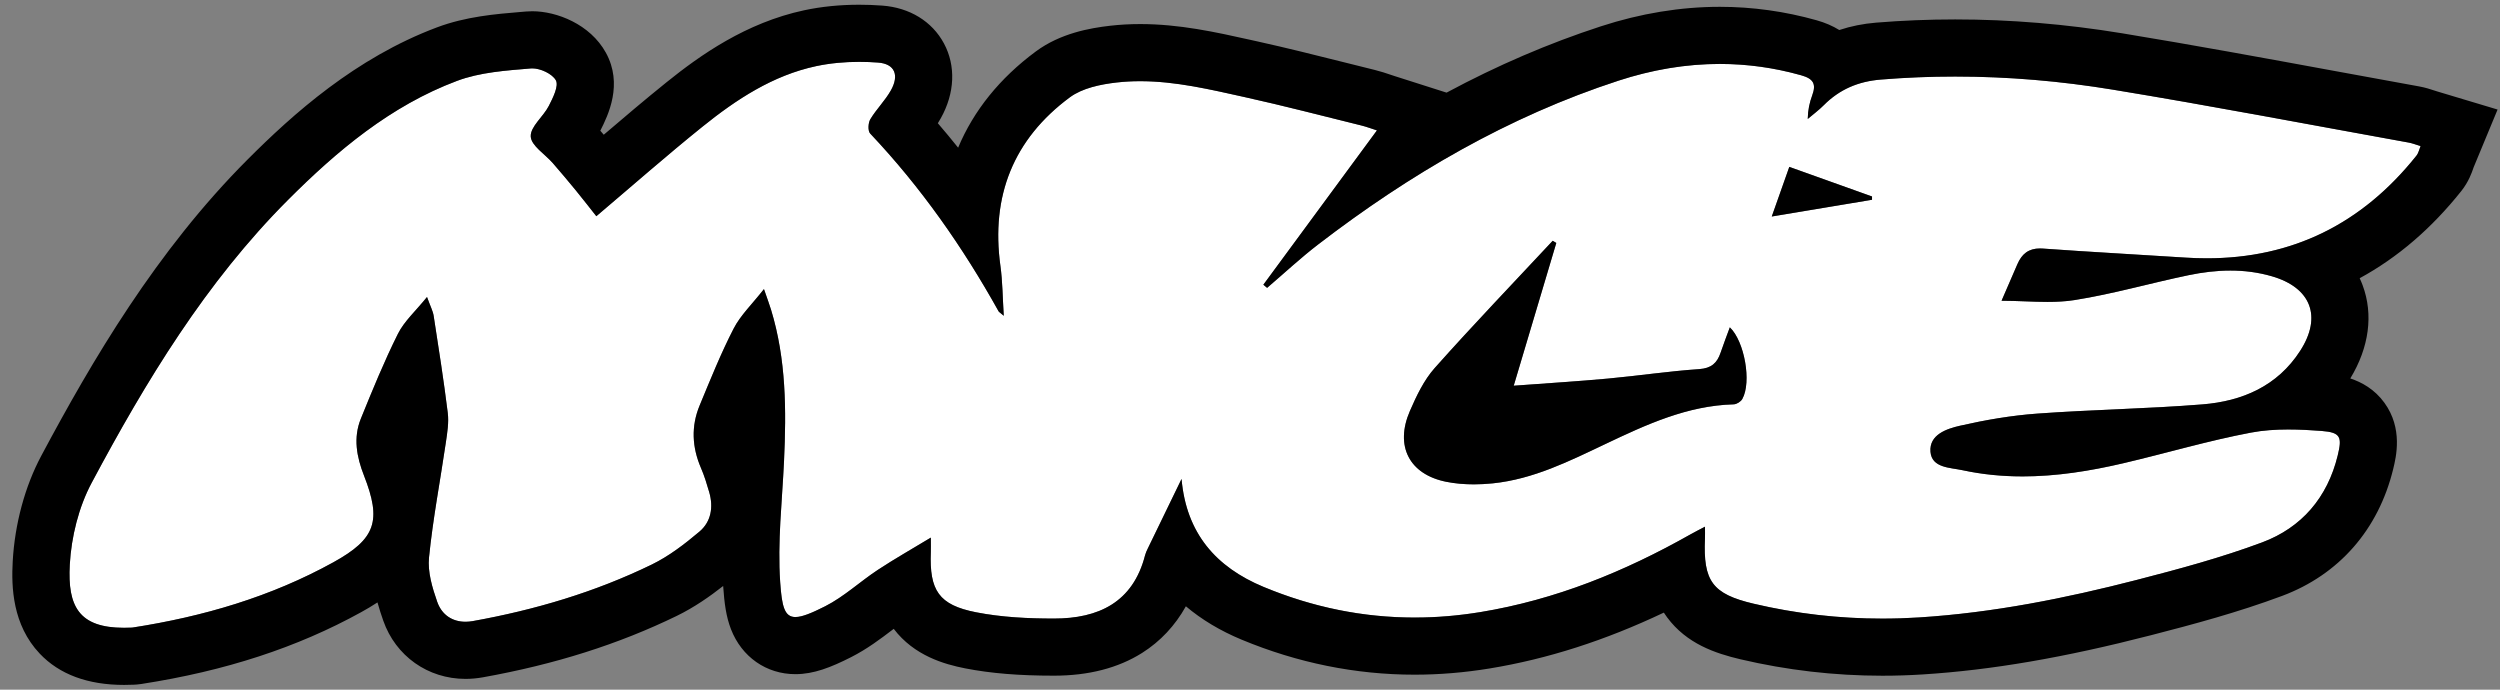 <?xml version="1.0" encoding="utf-8"?>
<!-- Generator: Adobe Illustrator 16.0.0, SVG Export Plug-In . SVG Version: 6.00 Build 0)  -->
<!DOCTYPE svg PUBLIC "-//W3C//DTD SVG 1.1//EN" "http://www.w3.org/Graphics/SVG/1.1/DTD/svg11.dtd">
<svg version="1.1" id="Layer_1" xmlns="http://www.w3.org/2000/svg" xmlns:xlink="http://www.w3.org/1999/xlink" x="0px" y="0px"
	 width="638px" height="176px" viewBox="0 0 638 176" enable-background="new 0 0 638 176" xml:space="preserve">
<rect x="0" y="0" width="638" height="176" fill="#808080" stroke="none"/>
<g>
	<g>
		<path fill-rule="evenodd" clip-rule="evenodd" fill="#FFFFFF" d="M397.167,62c-0.306-0.184-0.611-0.368-0.917-0.552
			c-10.069,10.792-20.293,21.446-30.107,32.464c-2.757,3.096-4.659,7.112-6.338,10.975c-3.875,8.91-0.187,16.176,9.287,18.068
			c3.851,0.769,7.982,0.798,11.906,0.392c10.312-1.066,19.487-5.658,28.692-10.033c10.432-4.958,20.887-9.797,32.762-10.129
			c0.758-0.021,1.812-0.694,2.187-1.366c2.41-4.328,0.563-14.712-3.186-18.287c-0.798,2.181-1.623,4.31-2.356,6.472
			c-0.899,2.65-2.359,3.986-5.483,4.198c-7.741,0.524-15.437,1.691-23.167,2.403c-7.702,0.71-15.426,1.179-24.146,1.829
			C390.102,85.685,393.634,73.842,397.167,62z M452.153,55.253c8.9-1.486,17.243-2.88,25.587-4.273
			c0.001-0.28,0.002-0.56,0.002-0.84c-6.946-2.485-13.893-4.97-21.112-7.552C455.258,46.47,453.744,50.754,452.153,55.253z
			 M301.528,122.224c-2.878,5.926-5.758,11.852-8.628,17.781c-0.264,0.545-0.528,1.105-0.678,1.688
			c-3.094,12.074-11.938,16.16-23.234,16.16c-6.63,0-13.379-0.324-19.862-1.593c-9.577-1.873-11.956-5.593-11.585-15.369
			c0.036-0.964,0.004-1.931,0.004-3.696c-4.748,2.873-9.222,5.401-13.504,8.22c-4.56,2.998-8.641,6.86-13.459,9.302
			c-9.589,4.857-10.805,3.567-11.483-6.15c-0.713-10.226,0.503-20.591,0.979-30.891c0.603-13.023,0.557-25.979-3.304-38.613
			c-0.416-1.359-0.919-2.691-1.814-5.292c-3.033,3.871-5.982,6.673-7.742,10.089c-3.269,6.347-5.936,13.012-8.676,19.618
			c-2.203,5.309-1.944,10.649,0.34,15.941c0.861,1.995,1.504,4.096,2.11,6.188c1.102,3.811,0.486,7.541-2.492,10.054
			c-3.761,3.176-7.788,6.274-12.184,8.413c-14.48,7.045-29.827,11.583-45.669,14.429c-4.08,0.733-7.661-0.887-9.077-4.927
			c-1.259-3.595-2.461-7.62-2.093-11.295c0.987-9.85,2.871-19.605,4.306-29.413c0.362-2.472,0.785-5.045,0.484-7.486
			c-1.02-8.278-2.321-16.523-3.599-24.768c-0.193-1.25-0.838-2.43-1.698-4.823c-2.926,3.623-5.823,6.191-7.428,9.406
			c-3.516,7.039-6.498,14.356-9.461,21.656c-1.98,4.88-1.069,9.73,0.812,14.535c4.5,11.495,3.04,16.104-7.788,22.087
			c-15.981,8.831-33.271,13.883-51.259,16.67c-0.12,0.019-0.242,0.021-0.363,0.026c-13.062,0.577-16.304-4.89-15.679-16.105
			c0.395-7.073,2.268-14.65,5.59-20.875C37.25,97.231,52.52,72.04,73.464,51.051C86,38.49,99.711,26.986,116.635,20.637
			c5.873-2.203,12.507-2.638,18.853-3.173c2.126-0.179,5.414,1.302,6.363,3.021c0.794,1.439-0.745,4.485-1.793,6.543
			c-1.399,2.744-4.729,5.284-4.614,7.794c0.106,2.346,3.649,4.517,5.634,6.805c1.989,2.293,3.951,4.612,5.873,6.962
			c1.907,2.332,3.749,4.716,5.233,6.588c9.102-7.706,17.929-15.476,27.08-22.843c8.652-6.965,17.962-13.091,29.002-15.454
			c5.115-1.095,10.573-1.299,15.803-0.916c4.315,0.316,5.45,3.233,3.295,7.082c-1.467,2.621-3.708,4.802-5.26,7.386
			c-0.557,0.928-0.66,2.98-0.038,3.639C235,47.756,245.7,63.03,254.838,79.444c0.102,0.184,0.333,0.297,1.326,1.146
			c-0.302-4.732-0.307-8.761-0.855-12.715c-2.471-17.832,3.313-32.373,17.712-43.036c3.188-2.36,7.827-3.312,11.928-3.785
			c11.139-1.281,21.979,1.353,32.754,3.739c9.938,2.2,19.791,4.776,29.675,7.217c1.376,0.34,2.709,0.85,4.016,1.266
			c-9.777,13.283-19.383,26.333-28.988,39.383c0.32,0.268,0.64,0.536,0.959,0.803c4.338-3.707,8.52-7.617,13.04-11.087
			c23.353-17.931,48.537-32.637,76.636-41.792c15.288-4.981,30.9-5.809,46.622-1.374c3.179,0.896,3.866,2.261,2.813,5.131
			c-0.661,1.801-1.099,3.683-1.142,6.021c1.367-1.163,2.824-2.238,4.086-3.507c4.03-4.055,8.808-6.079,14.559-6.548
			c19.849-1.62,39.606-0.649,59.181,2.568c25.243,4.148,50.376,8.966,75.553,13.514c0.933,0.168,1.829,0.535,3.021,0.893
			c-0.385,0.928-0.54,1.792-1.021,2.396c-15.12,18.997-34.821,27.629-59.035,26.06c-12.114-0.786-24.238-1.429-36.346-2.304
			c-3.344-0.242-5.277,1.149-6.509,4.018c-1.24,2.888-2.497,5.768-4.029,9.302c6.427,0,12.658,0.769,18.618-0.174
			c9.796-1.548,19.389-4.332,29.117-6.352c7.07-1.469,14.206-1.772,21.272,0.282c9.977,2.901,12.841,10.278,7.206,19.021
			c-5.813,9.023-14.796,12.856-24.95,13.671c-14.029,1.125-28.132,1.331-42.172,2.353c-6.611,0.48-13.226,1.62-19.693,3.094
			c-3.404,0.775-7.896,2.274-7.535,6.658c0.34,4.127,5.017,4.007,8.151,4.685c13.832,2.991,27.541,1.392,41.12-1.787
			c10.856-2.541,21.579-5.739,32.52-7.805c5.85-1.104,12.069-0.878,18.058-0.42c4.871,0.372,5.215,1.586,4.072,6.273
			c-2.612,10.725-9.196,18.398-19.287,22.167c-10.406,3.887-21.213,6.795-31.989,9.574c-18.219,4.698-36.636,8.375-55.493,9.573
			c-14.298,0.908-28.383-0.228-42.293-3.504c-10.537-2.482-12.891-5.776-12.411-16.622c0.036-0.827,0.005-1.655,0.005-3.03
			c-1.449,0.767-2.592,1.336-3.701,1.963c-16.806,9.504-34.463,16.688-53.625,19.836c-19.055,3.13-37.496,0.973-55.303-6.422
			C310.299,144.727,302.738,136.086,301.528,122.224z"/>
		<path d="M219.273,15.788c1.61,0,3.213,0.062,4.797,0.178c4.315,0.316,5.45,3.233,3.295,7.082c-1.467,2.621-3.708,4.802-5.26,7.386
			c-0.557,0.928-0.66,2.98-0.038,3.639C235,47.756,245.7,63.03,254.838,79.444c0.102,0.184,0.333,0.297,1.326,1.146
			c-0.302-4.732-0.307-8.761-0.855-12.715c-2.471-17.832,3.313-32.373,17.712-43.036c3.188-2.36,7.827-3.312,11.928-3.785
			c2.017-0.232,4.023-0.335,6.022-0.335c9.04,0,17.908,2.121,26.732,4.074c9.938,2.2,19.791,4.776,29.675,7.217
			c1.376,0.34,2.709,0.85,4.016,1.266c-9.777,13.283-19.383,26.333-28.988,39.383c0.32,0.268,0.64,0.536,0.959,0.803
			c4.338-3.707,8.52-7.617,13.04-11.087c23.353-17.931,48.537-32.637,76.636-41.792c8.53-2.779,17.165-4.266,25.859-4.266
			c6.889,0,13.813,0.932,20.763,2.892c3.179,0.896,3.866,2.261,2.813,5.131c-0.661,1.801-1.099,3.683-1.142,6.021
			c1.367-1.163,2.824-2.238,4.086-3.507c4.03-4.055,8.808-6.079,14.559-6.548c6.339-0.517,12.671-0.771,18.987-0.771
			c13.465,0,26.87,1.149,40.193,3.339c25.243,4.148,50.376,8.966,75.553,13.514c0.933,0.168,1.829,0.535,3.021,0.893
			c-0.385,0.928-0.54,1.792-1.021,2.396c-13.957,17.536-31.82,26.241-53.531,26.241c-1.809,0-3.642-0.061-5.504-0.181
			c-12.114-0.786-24.238-1.429-36.346-2.304c-0.248-0.018-0.489-0.027-0.722-0.027c-2.905,0-4.647,1.389-5.787,4.044
			c-1.24,2.888-2.497,5.768-4.029,9.302c3.983,0,7.892,0.295,11.707,0.295c2.34,0,4.645-0.111,6.911-0.47
			c9.796-1.548,19.389-4.332,29.117-6.352c3.546-0.736,7.108-1.18,10.67-1.18c3.541,0,7.08,0.438,10.603,1.462
			c9.977,2.901,12.841,10.278,7.206,19.021c-5.813,9.023-14.796,12.856-24.95,13.671c-14.029,1.125-28.132,1.331-42.172,2.353
			c-6.611,0.48-13.226,1.62-19.693,3.094c-3.404,0.775-7.896,2.274-7.535,6.658c0.34,4.127,5.017,4.007,8.151,4.685
			c5.13,1.109,10.245,1.587,15.34,1.587c8.645,0,17.237-1.374,25.78-3.374c10.856-2.541,21.579-5.739,32.52-7.805
			c3.109-0.587,6.324-0.798,9.553-0.798c2.845,0,5.7,0.163,8.505,0.378c4.871,0.372,5.215,1.586,4.072,6.273
			c-2.612,10.725-9.196,18.398-19.287,22.167c-10.406,3.887-21.213,6.795-31.989,9.574c-18.219,4.698-36.636,8.375-55.493,9.573
			c-3.16,0.201-6.31,0.302-9.449,0.302c-11.066,0-22.008-1.254-32.844-3.806c-10.537-2.482-12.891-5.776-12.411-16.622
			c0.036-0.827,0.005-1.655,0.005-3.03c-1.449,0.767-2.592,1.336-3.701,1.963c-16.806,9.504-34.463,16.688-53.625,19.836
			c-5.647,0.928-11.242,1.391-16.781,1.391c-13.15,0-25.992-2.609-38.521-7.812c-12.18-5.059-19.742-13.699-20.951-27.562
			c-2.878,5.926-5.758,11.852-8.628,17.781c-0.264,0.545-0.528,1.105-0.678,1.688c-3.094,12.074-11.938,16.16-23.234,16.16
			c-6.63,0-13.379-0.324-19.862-1.593c-9.577-1.873-11.956-5.593-11.585-15.369c0.036-0.964,0.004-1.931,0.004-3.696
			c-4.748,2.873-9.222,5.401-13.504,8.22c-4.56,2.998-8.641,6.86-13.459,9.302c-3.545,1.796-5.946,2.752-7.598,2.752
			c-2.817,0-3.457-2.777-3.885-8.902c-0.713-10.226,0.503-20.591,0.979-30.891c0.603-13.023,0.557-25.979-3.304-38.613
			c-0.416-1.359-0.919-2.691-1.814-5.292c-3.033,3.871-5.982,6.673-7.742,10.089c-3.269,6.347-5.936,13.012-8.676,19.618
			c-2.203,5.309-1.944,10.649,0.34,15.941c0.861,1.995,1.504,4.096,2.11,6.188c1.102,3.811,0.486,7.541-2.492,10.054
			c-3.761,3.176-7.788,6.274-12.184,8.413c-14.48,7.045-29.827,11.583-45.669,14.429c-0.634,0.114-1.256,0.171-1.86,0.171
			c-3.281,0-6.021-1.686-7.216-5.098c-1.259-3.595-2.461-7.62-2.093-11.295c0.987-9.85,2.871-19.605,4.306-29.413
			c0.362-2.472,0.785-5.045,0.484-7.486c-1.02-8.278-2.321-16.523-3.599-24.768c-0.193-1.25-0.838-2.43-1.698-4.823
			c-2.926,3.623-5.823,6.191-7.428,9.406c-3.516,7.039-6.498,14.356-9.461,21.656c-1.98,4.88-1.069,9.73,0.812,14.535
			c4.5,11.495,3.04,16.104-7.788,22.087c-15.981,8.831-33.271,13.883-51.259,16.67c-0.12,0.019-0.242,0.021-0.363,0.026
			c-0.624,0.027-1.226,0.041-1.806,0.041c-11.557,0-14.468-5.467-13.873-16.146c0.395-7.073,2.268-14.65,5.59-20.875
			C37.25,97.231,52.52,72.04,73.464,51.051C86,38.49,99.711,26.986,116.635,20.637c5.873-2.203,12.507-2.638,18.853-3.173
			c0.118-0.01,0.239-0.015,0.363-0.015c2.12,0,5.103,1.412,6,3.036c0.794,1.439-0.745,4.485-1.793,6.543
			c-1.399,2.744-4.729,5.284-4.614,7.794c0.106,2.346,3.649,4.517,5.634,6.805c1.989,2.293,3.951,4.612,5.873,6.962
			c1.907,2.332,3.749,4.716,5.233,6.588c9.102-7.706,17.929-15.476,27.08-22.843c8.652-6.965,17.962-13.091,29.002-15.454
			C211.833,16.118,215.566,15.788,219.273,15.788 M452.153,55.253c8.9-1.486,17.243-2.88,25.587-4.273
			c0.001-0.28,0.002-0.56,0.002-0.84c-6.946-2.485-13.893-4.97-21.112-7.552C455.258,46.47,453.744,50.754,452.153,55.253
			 M376.121,123.605c1.639,0,3.274-0.093,4.877-0.259c10.312-1.066,19.487-5.658,28.692-10.033
			c10.432-4.958,20.887-9.797,32.762-10.129c0.758-0.021,1.812-0.694,2.187-1.366c2.41-4.328,0.563-14.712-3.186-18.287
			c-0.798,2.181-1.623,4.31-2.356,6.472c-0.899,2.65-2.359,3.986-5.483,4.198c-7.741,0.524-15.437,1.691-23.167,2.403
			c-7.702,0.71-15.426,1.179-24.146,1.829c3.802-12.749,7.334-24.591,10.867-36.434c-0.306-0.184-0.611-0.368-0.917-0.552
			c-10.069,10.792-20.293,21.446-30.107,32.464c-2.757,3.096-4.659,7.112-6.338,10.975c-3.875,8.91-0.187,16.176,9.287,18.068
			C371.37,123.41,373.747,123.605,376.121,123.605 M219.273,1.207c-4.938,0-9.668,0.477-14.059,1.417
			c-14.842,3.176-26.551,11.477-35.093,18.354c-5.447,4.385-10.812,8.935-16.042,13.406c-0.291-0.34-0.584-0.684-0.881-1.028
			c2.031-3.996,5.846-11.895,1.417-19.917c-4.011-7.263-12.538-10.57-18.765-10.57c-0.531,0-1.064,0.022-1.586,0.066l-1.189,0.099
			c-6.639,0.551-14.163,1.176-21.562,3.951c-20.789,7.799-36.77,22.142-48.37,33.766c-23.258,23.306-39.647,51.281-52.612,75.573
			c-4.164,7.804-6.751,17.366-7.284,26.928c-0.368,6.593-0.053,16.205,6.887,23.543c5.019,5.307,12.267,7.997,21.543,7.997
			c0.791,0,1.615-0.019,2.449-0.056l0.033-0.002l0.032-0.001c0.447-0.019,1.091-0.058,1.892-0.182
			c21.439-3.322,39.782-9.313,56.074-18.316c1.349-0.745,2.761-1.57,4.175-2.499c0.45,1.628,0.962,3.185,1.478,4.658
			c3.163,9.026,11.396,14.858,20.977,14.858c1.465,0,2.959-0.136,4.44-0.401c18.416-3.309,34.597-8.434,49.468-15.668
			c4.481-2.181,8.5-4.998,11.856-7.64c0,0.012,0.001,0.023,0.002,0.035c0.307,4.405,0.749,7.782,1.996,11.001
			c2.741,7.073,9.038,11.467,16.434,11.467c4.688,0,9.062-1.729,14.187-4.325c4.158-2.106,7.584-4.712,10.606-7.011
			c0.102-0.078,0.204-0.155,0.306-0.232c5.205,6.856,12.886,9.041,18.245,10.09c6.498,1.271,13.699,1.863,22.661,1.863
			c8.813,0,16.375-1.952,22.475-5.803c4.657-2.939,8.43-6.975,11.175-11.904c4.022,3.398,8.783,6.255,14.248,8.524
			c14.266,5.925,29.108,8.929,44.114,8.929c6.306,0,12.747-0.533,19.145-1.584c14.776-2.428,29.435-7.12,44.467-14.257
			c0.268,0.414,0.551,0.824,0.853,1.231c4.968,6.701,12.244,9.16,18.706,10.684c11.816,2.782,23.991,4.193,36.188,4.193
			c3.427,0,6.917-0.111,10.374-0.331c17.571-1.116,36.067-4.296,58.209-10.006c10.767-2.776,22.218-5.839,33.45-10.033
			c14.519-5.423,24.587-16.92,28.352-32.376c0.755-3.095,2.522-10.349-2.245-16.919c-2.501-3.446-5.785-5.245-8.703-6.204
			c4.812-7.914,5.933-16.33,3.143-23.796c-0.227-0.605-0.476-1.199-0.749-1.779c9.654-5.255,18.318-12.679,25.932-22.245
			c1.902-2.393,2.703-4.75,3.088-5.883l0.05-0.146l6.125-14.773l-15.461-4.638c-0.264-0.08-0.506-0.161-0.734-0.236
			c-0.953-0.314-2.258-0.746-3.884-1.039c-7.197-1.3-14.523-2.647-21.608-3.949c-17.714-3.256-36.031-6.623-54.172-9.604
			c-14.258-2.344-28.576-3.532-42.558-3.532c-6.729,0-13.517,0.276-20.173,0.819c-3.314,0.271-6.454,0.9-9.41,1.883
			c-1.684-1.044-3.607-1.873-5.765-2.481c-8.089-2.282-16.406-3.439-24.719-3.439c-10.008,0-20.228,1.676-30.376,4.983
			c-13.312,4.337-26.378,9.946-39.364,16.916l-13.338-4.251c-0.326-0.104-0.654-0.216-0.985-0.328
			c-1.077-0.365-2.418-0.819-3.961-1.201c-2.607-0.644-5.211-1.297-7.815-1.95c-7.23-1.813-14.707-3.688-22.205-5.348l-1.778-0.395
			c-8.886-1.979-18.075-4.024-28.105-4.024c-2.614,0-5.201,0.145-7.688,0.431c-5.13,0.591-12.672,1.912-18.938,6.551
			c-9.228,6.834-15.875,15.107-19.836,24.565c-1.696-2.122-3.42-4.2-5.177-6.239c0.256-0.41,0.509-0.836,0.757-1.279
			c3.587-6.407,3.877-13.371,0.793-19.103c-3.021-5.615-8.761-9.129-15.747-9.641C223.167,1.28,221.195,1.207,219.273,1.207
			L219.273,1.207z"/>
	</g>
</g>
</svg>
